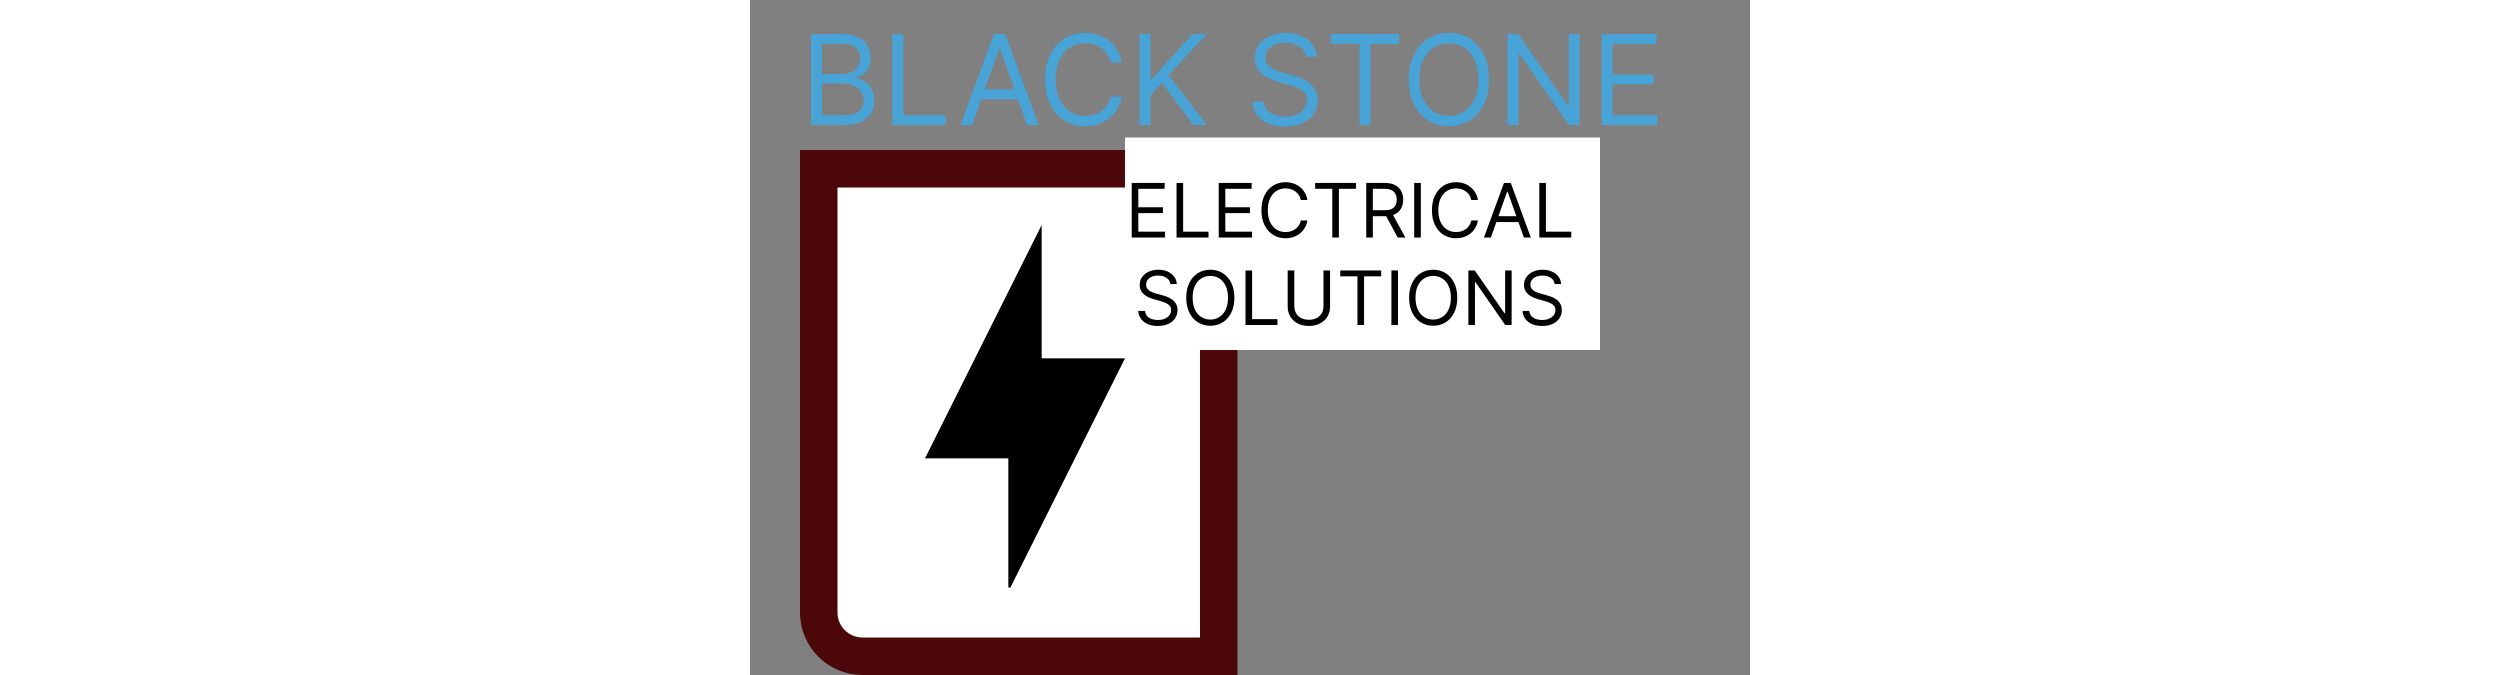 <svg width="200" viewBox="0 0 80 54" fill="none" xmlns="http://www.w3.org/2000/svg">
<rect x="0" y="0" width="80" height="54" fill="#808080" stroke="none"/>
<path d="M5.5 13.5H37.5V33V52.5H9C7.067 52.5 5.5 50.933 5.5 49V13.5Z" fill="white" stroke="#4C0709" stroke-width="3"/>
<g clip-path="url(#clip0_10_11)">
<path d="M20.667 36.667H14L23.333 18V28.667H30L20.667 47.333V36.667Z" fill="black"/>
</g>
<path d="M4.881 10V2.727H7.423C7.93 2.727 8.348 2.815 8.677 2.99C9.006 3.163 9.251 3.396 9.412 3.69C9.573 3.981 9.653 4.304 9.653 4.659C9.653 4.972 9.598 5.23 9.487 5.433C9.378 5.637 9.233 5.798 9.053 5.916C8.876 6.035 8.683 6.122 8.474 6.179V6.25C8.697 6.264 8.921 6.342 9.146 6.484C9.37 6.626 9.559 6.83 9.71 7.095C9.862 7.36 9.938 7.685 9.938 8.068C9.938 8.433 9.855 8.761 9.689 9.052C9.523 9.343 9.262 9.574 8.904 9.744C8.547 9.915 8.081 10 7.509 10H4.881ZM5.761 9.219H7.509C8.084 9.219 8.492 9.107 8.734 8.885C8.978 8.66 9.099 8.388 9.099 8.068C9.099 7.822 9.037 7.595 8.911 7.386C8.786 7.176 8.607 7.008 8.375 6.882C8.143 6.754 7.868 6.69 7.551 6.69H5.761V9.219ZM5.761 5.923H7.395C7.66 5.923 7.899 5.871 8.112 5.767C8.328 5.663 8.498 5.516 8.624 5.327C8.751 5.137 8.815 4.915 8.815 4.659C8.815 4.339 8.704 4.068 8.482 3.846C8.259 3.621 7.906 3.509 7.423 3.509H5.761V5.923ZM11.385 10V2.727H12.265V9.219H15.646V10H11.385ZM17.767 10H16.844L19.514 2.727H20.423L23.094 10H22.17L19.997 3.878H19.94L17.767 10ZM18.108 7.159H21.829V7.94H18.108V7.159ZM29.737 5H28.856C28.804 4.747 28.713 4.524 28.583 4.332C28.455 4.141 28.299 3.98 28.114 3.849C27.932 3.717 27.729 3.617 27.507 3.551C27.284 3.485 27.052 3.452 26.811 3.452C26.37 3.452 25.971 3.563 25.614 3.786C25.259 4.008 24.976 4.336 24.765 4.769C24.557 5.202 24.453 5.734 24.453 6.364C24.453 6.993 24.557 7.525 24.765 7.958C24.976 8.391 25.259 8.719 25.614 8.942C25.971 9.164 26.37 9.276 26.811 9.276C27.052 9.276 27.284 9.242 27.507 9.176C27.729 9.11 27.932 9.012 28.114 8.881C28.299 8.749 28.455 8.587 28.583 8.395C28.713 8.201 28.804 7.978 28.856 7.727H29.737C29.671 8.099 29.55 8.432 29.375 8.725C29.2 9.019 28.982 9.268 28.721 9.474C28.461 9.678 28.168 9.833 27.844 9.94C27.522 10.046 27.178 10.099 26.811 10.099C26.191 10.099 25.639 9.948 25.156 9.645C24.673 9.342 24.293 8.911 24.016 8.352C23.739 7.794 23.601 7.131 23.601 6.364C23.601 5.597 23.739 4.934 24.016 4.375C24.293 3.816 24.673 3.385 25.156 3.082C25.639 2.779 26.191 2.628 26.811 2.628C27.178 2.628 27.522 2.681 27.844 2.788C28.168 2.894 28.461 3.05 28.721 3.256C28.982 3.46 29.2 3.709 29.375 4.002C29.55 4.293 29.671 4.626 29.737 5ZM31.16 10V2.727H32.041V6.335H32.126L35.393 2.727H36.544L33.489 6.009L36.544 10H35.478L32.95 6.619L32.041 7.642V10H31.16ZM44.473 4.545C44.431 4.186 44.258 3.906 43.955 3.707C43.652 3.509 43.28 3.409 42.84 3.409C42.518 3.409 42.236 3.461 41.995 3.565C41.755 3.67 41.568 3.813 41.433 3.995C41.301 4.177 41.235 4.384 41.235 4.616C41.235 4.811 41.281 4.978 41.373 5.117C41.468 5.255 41.589 5.369 41.735 5.462C41.882 5.552 42.036 5.626 42.197 5.685C42.358 5.742 42.506 5.788 42.641 5.824L43.379 6.023C43.569 6.072 43.779 6.141 44.011 6.229C44.246 6.316 44.47 6.436 44.683 6.587C44.898 6.737 45.076 6.928 45.215 7.163C45.355 7.397 45.425 7.685 45.425 8.026C45.425 8.419 45.322 8.774 45.116 9.091C44.912 9.408 44.614 9.66 44.221 9.847C43.83 10.034 43.356 10.128 42.797 10.128C42.276 10.128 41.825 10.044 41.444 9.876C41.065 9.708 40.767 9.473 40.549 9.173C40.334 8.872 40.212 8.523 40.183 8.125H41.093C41.116 8.4 41.209 8.627 41.37 8.807C41.533 8.984 41.739 9.117 41.987 9.205C42.238 9.29 42.508 9.332 42.797 9.332C43.133 9.332 43.435 9.278 43.703 9.169C43.97 9.058 44.182 8.904 44.338 8.707C44.495 8.509 44.573 8.277 44.573 8.011C44.573 7.77 44.505 7.573 44.37 7.422C44.235 7.27 44.058 7.147 43.837 7.053C43.617 6.958 43.379 6.875 43.124 6.804L42.229 6.548C41.661 6.385 41.211 6.152 40.879 5.849C40.548 5.546 40.382 5.149 40.382 4.659C40.382 4.252 40.492 3.897 40.712 3.594C40.935 3.288 41.233 3.052 41.607 2.884C41.984 2.713 42.404 2.628 42.868 2.628C43.337 2.628 43.754 2.712 44.118 2.88C44.483 3.046 44.772 3.273 44.985 3.562C45.2 3.851 45.314 4.178 45.325 4.545H44.473ZM46.475 3.509V2.727H51.93V3.509H49.643V10H48.762V3.509H46.475ZM59.123 6.364C59.123 7.131 58.984 7.794 58.707 8.352C58.43 8.911 58.05 9.342 57.567 9.645C57.084 9.948 56.533 10.099 55.912 10.099C55.292 10.099 54.74 9.948 54.258 9.645C53.775 9.342 53.395 8.911 53.117 8.352C52.841 7.794 52.702 7.131 52.702 6.364C52.702 5.597 52.841 4.934 53.117 4.375C53.395 3.816 53.775 3.385 54.258 3.082C54.74 2.779 55.292 2.628 55.912 2.628C56.533 2.628 57.084 2.779 57.567 3.082C58.05 3.385 58.43 3.816 58.707 4.375C58.984 4.934 59.123 5.597 59.123 6.364ZM58.27 6.364C58.27 5.734 58.165 5.202 57.954 4.769C57.746 4.336 57.463 4.008 57.105 3.786C56.75 3.563 56.353 3.452 55.912 3.452C55.472 3.452 55.073 3.563 54.716 3.786C54.36 4.008 54.078 4.336 53.867 4.769C53.658 5.202 53.554 5.734 53.554 6.364C53.554 6.993 53.658 7.525 53.867 7.958C54.078 8.391 54.36 8.719 54.716 8.942C55.073 9.164 55.472 9.276 55.912 9.276C56.353 9.276 56.75 9.164 57.105 8.942C57.463 8.719 57.746 8.391 57.954 7.958C58.165 7.525 58.27 6.993 58.27 6.364ZM66.37 2.727V10H65.518L61.555 4.29H61.484V10H60.603V2.727H61.456L65.433 8.452H65.504V2.727H66.37ZM68.133 10V2.727H72.522V3.509H69.013V5.966H72.295V6.747H69.013V9.219H72.579V10H68.133Z" fill="#48A3D7"/>
<rect x="30" y="11" width="38" height="17" fill="white"/>
<path d="M30.537 19V14.636H33.171V15.105H31.066V16.579H33.034V17.048H31.066V18.531H33.205V19H30.537ZM34.123 19V14.636H34.651V18.531H36.68V19H34.123ZM37.498 19V14.636H40.132V15.105H38.026V16.579H39.995V17.048H38.026V18.531H40.166V19H37.498ZM44.595 16H44.067C44.036 15.848 43.981 15.714 43.903 15.599C43.826 15.484 43.733 15.388 43.622 15.31C43.512 15.23 43.391 15.171 43.257 15.131C43.124 15.091 42.985 15.071 42.84 15.071C42.576 15.071 42.336 15.138 42.122 15.271C41.909 15.405 41.739 15.602 41.612 15.861C41.487 16.121 41.425 16.44 41.425 16.818C41.425 17.196 41.487 17.515 41.612 17.775C41.739 18.035 41.909 18.232 42.122 18.365C42.336 18.499 42.576 18.565 42.84 18.565C42.985 18.565 43.124 18.546 43.257 18.506C43.391 18.466 43.512 18.407 43.622 18.329C43.733 18.249 43.826 18.152 43.903 18.037C43.981 17.921 44.036 17.787 44.067 17.636H44.595C44.556 17.859 44.483 18.059 44.378 18.235C44.273 18.411 44.142 18.561 43.986 18.685C43.83 18.807 43.654 18.9 43.46 18.964C43.267 19.028 43.06 19.06 42.84 19.06C42.468 19.06 42.137 18.969 41.847 18.787C41.557 18.605 41.329 18.347 41.163 18.011C40.997 17.676 40.914 17.278 40.914 16.818C40.914 16.358 40.997 15.96 41.163 15.625C41.329 15.29 41.557 15.031 41.847 14.849C42.137 14.668 42.468 14.577 42.84 14.577C43.06 14.577 43.267 14.609 43.46 14.673C43.654 14.736 43.83 14.83 43.986 14.954C44.142 15.076 44.273 15.225 44.378 15.401C44.483 15.576 44.556 15.776 44.595 16ZM45.211 15.105V14.636H48.483V15.105H47.111V19H46.583V15.105H45.211ZM49.299 19V14.636H50.773C51.114 14.636 51.394 14.695 51.613 14.811C51.832 14.926 51.993 15.085 52.099 15.286C52.204 15.488 52.256 15.717 52.256 15.974C52.256 16.232 52.204 16.459 52.099 16.658C51.993 16.857 51.832 17.014 51.615 17.127C51.398 17.239 51.12 17.296 50.782 17.296H49.589V16.818H50.765C50.998 16.818 51.185 16.784 51.327 16.716C51.471 16.648 51.575 16.551 51.638 16.426C51.704 16.3 51.736 16.149 51.736 15.974C51.736 15.8 51.704 15.647 51.638 15.516C51.573 15.386 51.469 15.285 51.325 15.214C51.182 15.141 50.992 15.105 50.756 15.105H49.827V19H49.299ZM51.353 17.04L52.427 19H51.813L50.756 17.04H51.353ZM53.665 14.636V19H53.137V14.636H53.665ZM58.236 16H57.708C57.676 15.848 57.622 15.714 57.544 15.599C57.467 15.484 57.373 15.388 57.262 15.31C57.153 15.23 57.032 15.171 56.898 15.131C56.764 15.091 56.625 15.071 56.48 15.071C56.216 15.071 55.977 15.138 55.762 15.271C55.549 15.405 55.38 15.602 55.253 15.861C55.128 16.121 55.066 16.44 55.066 16.818C55.066 17.196 55.128 17.515 55.253 17.775C55.38 18.035 55.549 18.232 55.762 18.365C55.977 18.499 56.216 18.565 56.48 18.565C56.625 18.565 56.764 18.546 56.898 18.506C57.032 18.466 57.153 18.407 57.262 18.329C57.373 18.249 57.467 18.152 57.544 18.037C57.622 17.921 57.676 17.787 57.708 17.636H58.236C58.196 17.859 58.124 18.059 58.019 18.235C57.914 18.411 57.783 18.561 57.627 18.685C57.47 18.807 57.295 18.9 57.1 18.964C56.907 19.028 56.701 19.06 56.48 19.06C56.108 19.06 55.777 18.969 55.487 18.787C55.198 18.605 54.97 18.347 54.803 18.011C54.637 17.676 54.554 17.278 54.554 16.818C54.554 16.358 54.637 15.96 54.803 15.625C54.97 15.29 55.198 15.031 55.487 14.849C55.777 14.668 56.108 14.577 56.48 14.577C56.701 14.577 56.907 14.609 57.1 14.673C57.295 14.736 57.47 14.83 57.627 14.954C57.783 15.076 57.914 15.225 58.019 15.401C58.124 15.576 58.196 15.776 58.236 16ZM59.269 19H58.715L60.317 14.636H60.863L62.465 19H61.911L60.607 15.327H60.573L59.269 19ZM59.474 17.296H61.706V17.764H59.474V17.296ZM63.145 19V14.636H63.673V18.531H65.701V19H63.145ZM33.63 22.727C33.604 22.511 33.5 22.344 33.319 22.224C33.137 22.105 32.914 22.046 32.65 22.046C32.456 22.046 32.287 22.077 32.142 22.139C31.999 22.202 31.887 22.288 31.806 22.397C31.726 22.506 31.686 22.631 31.686 22.77C31.686 22.886 31.714 22.986 31.77 23.07C31.826 23.153 31.899 23.222 31.987 23.277C32.075 23.331 32.167 23.376 32.264 23.411C32.36 23.445 32.449 23.473 32.53 23.494L32.973 23.614C33.087 23.643 33.213 23.685 33.353 23.737C33.493 23.79 33.627 23.861 33.755 23.952C33.885 24.042 33.991 24.157 34.075 24.298C34.159 24.438 34.201 24.611 34.201 24.815C34.201 25.051 34.139 25.264 34.015 25.454C33.893 25.645 33.714 25.796 33.478 25.908C33.244 26.021 32.959 26.077 32.624 26.077C32.311 26.077 32.041 26.026 31.812 25.925C31.585 25.825 31.406 25.684 31.275 25.504C31.146 25.323 31.073 25.114 31.056 24.875H31.601C31.615 25.04 31.671 25.176 31.767 25.284C31.865 25.391 31.989 25.47 32.138 25.523C32.289 25.574 32.451 25.599 32.624 25.599C32.826 25.599 33.007 25.567 33.167 25.501C33.328 25.435 33.455 25.342 33.549 25.224C33.642 25.105 33.689 24.966 33.689 24.807C33.689 24.662 33.649 24.544 33.568 24.453C33.487 24.362 33.38 24.288 33.248 24.232C33.116 24.175 32.973 24.125 32.82 24.082L32.283 23.929C31.942 23.831 31.672 23.691 31.473 23.509C31.274 23.327 31.175 23.09 31.175 22.796C31.175 22.551 31.241 22.338 31.373 22.156C31.507 21.973 31.686 21.831 31.91 21.73C32.136 21.628 32.388 21.577 32.666 21.577C32.948 21.577 33.198 21.627 33.416 21.728C33.635 21.827 33.809 21.964 33.936 22.137C34.066 22.31 34.134 22.507 34.141 22.727H33.63ZM38.751 23.818C38.751 24.278 38.668 24.676 38.502 25.011C38.336 25.347 38.108 25.605 37.818 25.787C37.528 25.969 37.197 26.06 36.825 26.06C36.453 26.06 36.122 25.969 35.832 25.787C35.542 25.605 35.315 25.347 35.148 25.011C34.982 24.676 34.899 24.278 34.899 23.818C34.899 23.358 34.982 22.96 35.148 22.625C35.315 22.29 35.542 22.031 35.832 21.849C36.122 21.668 36.453 21.577 36.825 21.577C37.197 21.577 37.528 21.668 37.818 21.849C38.108 22.031 38.336 22.29 38.502 22.625C38.668 22.96 38.751 23.358 38.751 23.818ZM38.24 23.818C38.24 23.44 38.177 23.121 38.05 22.861C37.925 22.602 37.755 22.405 37.541 22.271C37.328 22.138 37.089 22.071 36.825 22.071C36.561 22.071 36.322 22.138 36.107 22.271C35.894 22.405 35.724 22.602 35.598 22.861C35.473 23.121 35.41 23.44 35.41 23.818C35.41 24.196 35.473 24.515 35.598 24.775C35.724 25.035 35.894 25.232 36.107 25.365C36.322 25.499 36.561 25.565 36.825 25.565C37.089 25.565 37.328 25.499 37.541 25.365C37.755 25.232 37.925 25.035 38.05 24.775C38.177 24.515 38.24 24.196 38.24 23.818ZM39.64 26V21.636H40.168V25.531H42.197V26H39.64ZM45.878 21.636H46.407V24.526C46.407 24.824 46.337 25.09 46.196 25.325C46.057 25.558 45.86 25.741 45.606 25.876C45.351 26.01 45.053 26.077 44.711 26.077C44.368 26.077 44.07 26.01 43.816 25.876C43.562 25.741 43.364 25.558 43.224 25.325C43.084 25.09 43.015 24.824 43.015 24.526V21.636H43.543V24.483C43.543 24.696 43.59 24.886 43.684 25.052C43.778 25.217 43.911 25.347 44.084 25.442C44.259 25.535 44.468 25.582 44.711 25.582C44.954 25.582 45.163 25.535 45.337 25.442C45.512 25.347 45.645 25.217 45.738 25.052C45.831 24.886 45.878 24.696 45.878 24.483V21.636ZM47.223 22.105V21.636H50.496V22.105H49.124V26H48.596V22.105H47.223ZM51.84 21.636V26H51.312V21.636H51.84ZM56.581 23.818C56.581 24.278 56.498 24.676 56.332 25.011C56.166 25.347 55.938 25.605 55.648 25.787C55.358 25.969 55.027 26.06 54.655 26.06C54.283 26.06 53.952 25.969 53.662 25.787C53.373 25.605 53.145 25.347 52.978 25.011C52.812 24.676 52.729 24.278 52.729 23.818C52.729 23.358 52.812 22.96 52.978 22.625C53.145 22.29 53.373 22.031 53.662 21.849C53.952 21.668 54.283 21.577 54.655 21.577C55.027 21.577 55.358 21.668 55.648 21.849C55.938 22.031 56.166 22.29 56.332 22.625C56.498 22.96 56.581 23.358 56.581 23.818ZM56.07 23.818C56.07 23.44 56.007 23.121 55.88 22.861C55.755 22.602 55.586 22.405 55.371 22.271C55.158 22.138 54.919 22.071 54.655 22.071C54.391 22.071 54.152 22.138 53.937 22.271C53.724 22.405 53.554 22.602 53.428 22.861C53.303 23.121 53.24 23.44 53.24 23.818C53.24 24.196 53.303 24.515 53.428 24.775C53.554 25.035 53.724 25.232 53.937 25.365C54.152 25.499 54.391 25.565 54.655 25.565C54.919 25.565 55.158 25.499 55.371 25.365C55.586 25.232 55.755 25.035 55.88 24.775C56.007 24.515 56.07 24.196 56.07 23.818ZM60.93 21.636V26H60.419L58.041 22.574H57.998V26H57.47V21.636H57.981L60.367 25.071H60.41V21.636H60.93ZM64.374 22.727C64.348 22.511 64.245 22.344 64.063 22.224C63.881 22.105 63.658 22.046 63.394 22.046C63.2 22.046 63.031 22.077 62.886 22.139C62.743 22.202 62.631 22.288 62.55 22.397C62.47 22.506 62.431 22.631 62.431 22.77C62.431 22.886 62.458 22.986 62.514 23.07C62.571 23.153 62.643 23.222 62.731 23.277C62.819 23.331 62.911 23.376 63.008 23.411C63.105 23.445 63.193 23.473 63.274 23.494L63.718 23.614C63.831 23.643 63.958 23.685 64.097 23.737C64.237 23.79 64.372 23.861 64.499 23.952C64.629 24.042 64.735 24.157 64.819 24.298C64.903 24.438 64.945 24.611 64.945 24.815C64.945 25.051 64.883 25.264 64.759 25.454C64.637 25.645 64.458 25.796 64.222 25.908C63.988 26.021 63.703 26.077 63.368 26.077C63.056 26.077 62.785 26.026 62.556 25.925C62.329 25.825 62.15 25.684 62.019 25.504C61.89 25.323 61.817 25.114 61.8 24.875H62.345C62.36 25.04 62.415 25.176 62.511 25.284C62.61 25.391 62.733 25.47 62.882 25.523C63.033 25.574 63.195 25.599 63.368 25.599C63.57 25.599 63.751 25.567 63.911 25.501C64.072 25.435 64.199 25.342 64.293 25.224C64.386 25.105 64.433 24.966 64.433 24.807C64.433 24.662 64.393 24.544 64.312 24.453C64.231 24.362 64.124 24.288 63.992 24.232C63.86 24.175 63.718 24.125 63.564 24.082L63.027 23.929C62.686 23.831 62.416 23.691 62.218 23.509C62.019 23.327 61.919 23.09 61.919 22.796C61.919 22.551 61.985 22.338 62.117 22.156C62.251 21.973 62.43 21.831 62.654 21.73C62.88 21.628 63.132 21.577 63.411 21.577C63.692 21.577 63.942 21.627 64.161 21.728C64.379 21.827 64.553 21.964 64.681 22.137C64.81 22.31 64.878 22.507 64.885 22.727H64.374Z" fill="black"/>
<defs>
<clipPath id="clip0_10_11">
<rect width="32" height="32" fill="white" transform="translate(0 15)"/>
</clipPath>
</defs>
</svg>
